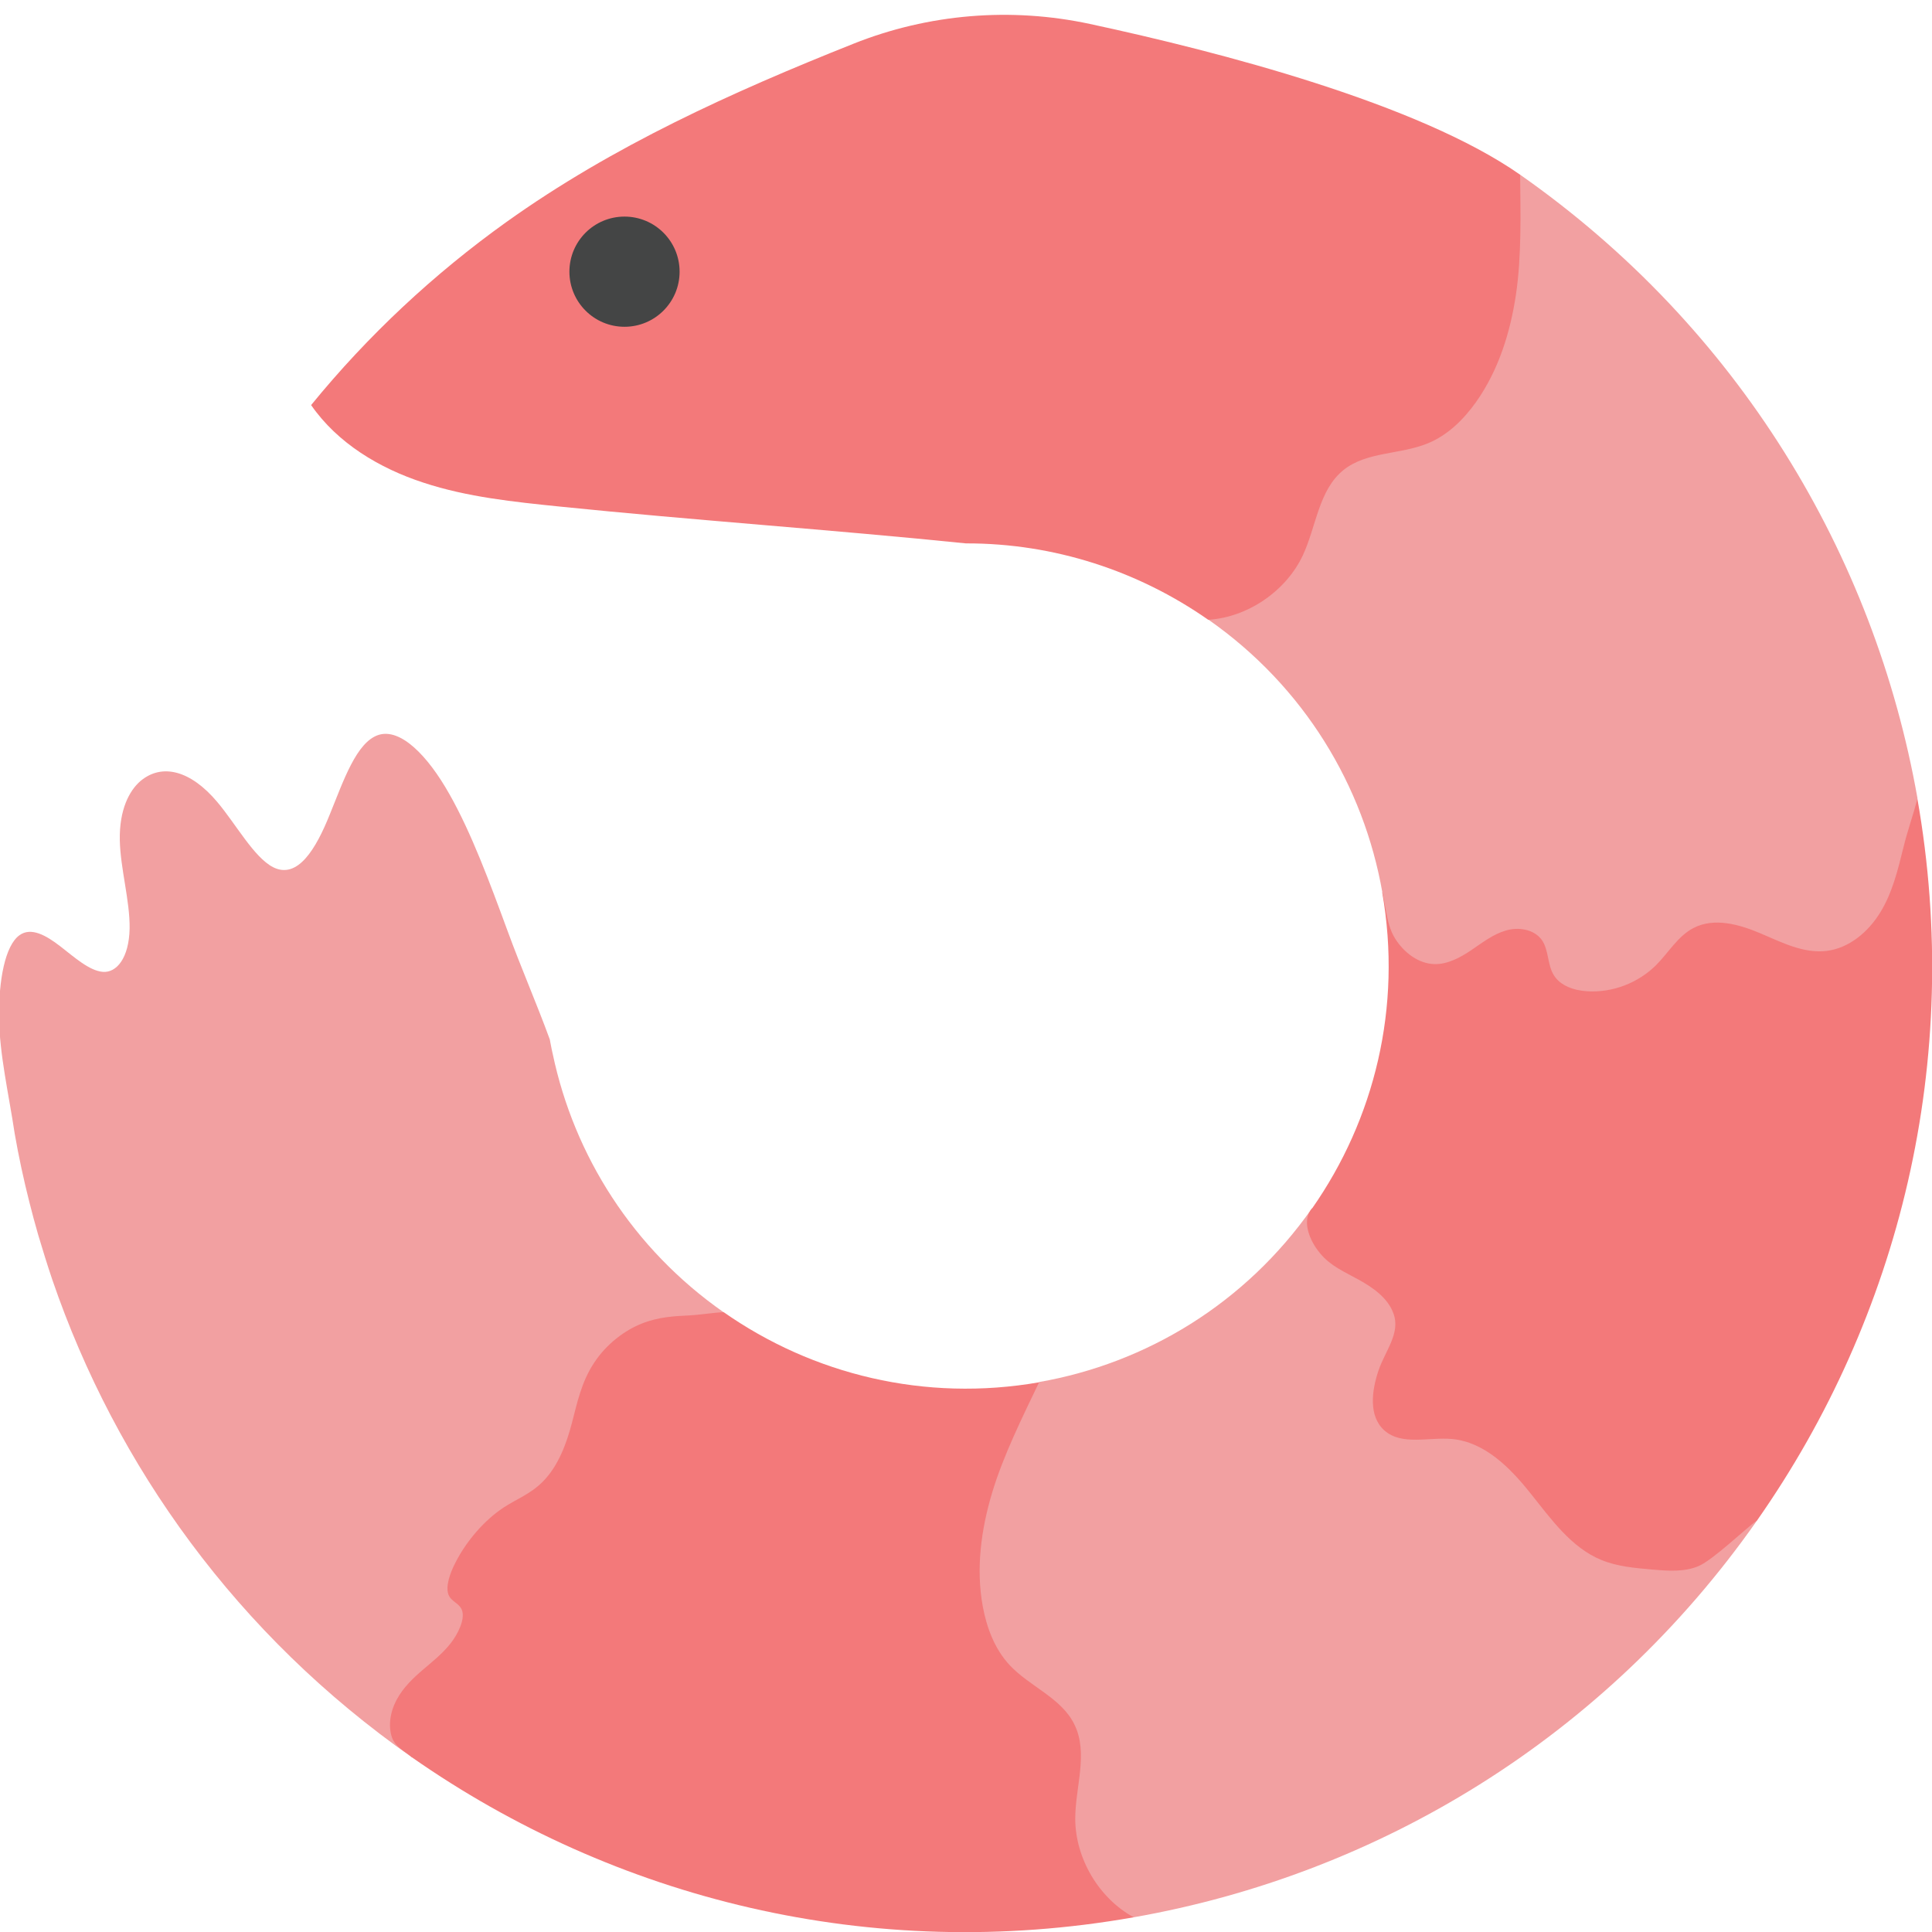 <?xml version="1.0" encoding="utf-8"?>
<!-- Generator: Adobe Illustrator 28.4.1, SVG Export Plug-In . SVG Version: 6.00 Build 0)  -->
<svg version="1.1" id="Layer_1" xmlns="http://www.w3.org/2000/svg" xmlns:xlink="http://www.w3.org/1999/xlink" x="0px" y="0px"
	 viewBox="0 0 1024 1024" style="enable-background:new 0 0 1024 1024;" xml:space="preserve">
<style type="text/css">
	.st0{fill:#F2A0A1;}
	.st1{fill:#F3797A;}
	.st2{fill:#444545;}
</style>
<g>
	<path class="st0" d="M383.5,695.5L218.3,931.4C126,866.8,61.6,777.2,27.7,678.2c-1.3-3.9-2.6-7.8-3.8-11.7
		c-1.2-3.9-2.4-7.8-3.6-11.8c-1.7-5.9-3.3-11.8-4.8-17.8c-3-11.9-5.6-23.9-7.7-36c-3.1-20.7-8.1-42-8.3-61.7
		c-0.2-19.7,3.2-38,10.8-43.5c6.2-4.5,14.2,0.1,21.7,5.9c7.5,5.8,15.3,12.9,22.5,13.5c7.2,0.6,13.9-7.2,14.2-23
		c0.2-14.7-4.9-31.7-5.2-46.8c-0.3-16.1,5-26.2,10.9-31.3c11.5-9.7,26.7-5.6,40.7,11c9.9,11.7,19.5,29.4,29.6,34.6
		c13.1,6.7,22.8-9.8,30-27.7c7.3-17.9,14.2-38.7,26-42.4c11.6-3.6,25.9,10.8,37.5,31.4c11.7,20.6,21.4,46.9,30.9,72.7
		c7.1,19.4,15.2,37.9,22.3,57.3c0.2,0.9,0.3,1.8,0.5,2.6c0.3,1.8,0.7,3.5,1.1,5.3C304.3,612.3,335.2,661.7,383.5,695.5z"/>
	<path class="st1" d="M600.9,1016.2c-139.2,24.6-275.2-9.7-382.6-84.8c-3.7-3.3-8.6-5.2-10.5-10.4c-1.9-5.3-1.5-12.9,2.6-20.4
		c3.3-6.1,8.5-11.1,13.5-15.4c5-4.3,10.3-8.4,14.7-13.9c4.4-5.5,7.7-12.9,6.4-17.4c-1.2-4.2-5.8-4.8-7.3-8.7
		c-1.6-4.2,0.6-11.1,3.8-17.2c6-11.7,15.5-22.4,25.3-28.9c7-4.6,14.3-7.2,20.8-13.7c8.4-8.4,12.7-20.5,15.5-31.1
		c2.8-10.6,5-21.8,11.8-32c6.6-10.1,16.4-17.3,25.3-20.8c8.8-3.5,17-3.9,25-4.3c6-0.3,12.5-1.5,18.4-1.7
		c47,32.9,106.5,47.8,167.4,37.1L600.9,1016.2z"/>
	<path class="st0" d="M931.4,805.7C850.3,921.5,730,993.5,600.9,1016.2c-18.4-10-30.9-31.1-31-52.1c0-17,7.1-35-0.5-50.2
		c-6.9-14.1-23.8-20-34.5-31.6c-7.7-8.4-11.9-19.5-14-30.8c-3.7-20.1-0.9-40.9,5-60.5s16.1-40.1,24.9-58.5
		c56.5-9.9,109.1-41.4,144.6-92.1L931.4,805.7z"/>
	<path class="st1" d="M931.4,805.7c-6.7,4.9-23.4,21-31,24.3c-7.6,3.3-16.3,2.6-24.6,1.9c-9.2-0.8-18.6-1.6-27.1-5.1
		c-16-6.6-26.6-21.7-37.5-35.3c-10.8-13.6-24.3-27.2-41.6-28.8c-12.3-1.1-26.6,3.6-35.8-4.5c-8.5-7.5-6.8-21-3.2-31.7
		c3.6-10.7,11.9-19.9,7.9-30.5c-3-8.1-10.7-13.5-18.3-17.7c-7.6-4.2-15-7.3-20.5-14c-5.6-6.6-10.1-17.6-4.2-23.9
		c32.9-47,47.8-106.5,37.1-167.4l283.6-50C1040.8,562.3,1006.6,698.3,931.4,805.7z"/>
	<path class="st0" d="M968.2,504c-12.2,1.5-23.8-4.5-35.1-9.3c-11.3-4.8-24.5-8.5-35.4-2.9c-8.4,4.3-13.3,13.1-20,19.8
		c-9.5,9.4-23,14.6-36.3,13.8c-6.9-0.4-14.5-2.8-18-8.8c-3.3-5.6-2.5-13.1-6.2-18.4c-4.1-5.7-12.4-7-19.1-5
		c-6.8,2-12.4,6.4-18.3,10.4c-5.8,3.9-12.4,7.5-19.4,7.4c-8.6-0.2-16.2-6.1-20.8-13.3c-4.6-7.2-4.9-16.2-6.9-24.6
		c-9.9-56.5-41.4-109.1-92.1-144.6L805.7,92.6c115.8,81.1,187.8,201.5,210.6,330.5c-2.2,8.8-5.4,17.5-7.5,26.3
		c-2.9,11.7-5.8,23.7-12.1,34C990.4,493.8,980.2,502.5,968.2,504z"/>
	<path class="st1" d="M805.7,92.6c-54-37.8-159.2-65.1-228-79.9c-41.9-9-85.6-5.4-125.4,10.5C388,48.8,324.8,77.4,268.5,117.6
		c-38.6,27.6-73.6,60.3-103.6,97.1c14,20.2,36.2,33.5,59.5,41.1c23.3,7.7,48,10.2,72.4,12.7c70.4,7.2,144.7,12.3,215.1,19.5
		c47-0.1,91.6,14.7,128.5,40.5c20.9-1.3,41.2-15.2,50.1-34.1c7.2-15.4,8.4-34.7,21.6-45.3c12.2-9.8,30-8.1,44.6-14.1
		c10.6-4.3,19.1-12.7,25.7-22c11.8-16.7,18.1-36.7,21.1-57C806.5,135.9,805.9,113,805.7,92.6z"/>
	<circle class="st2" cx="331" cy="144" r="29.2"/>
</g>
</svg>
